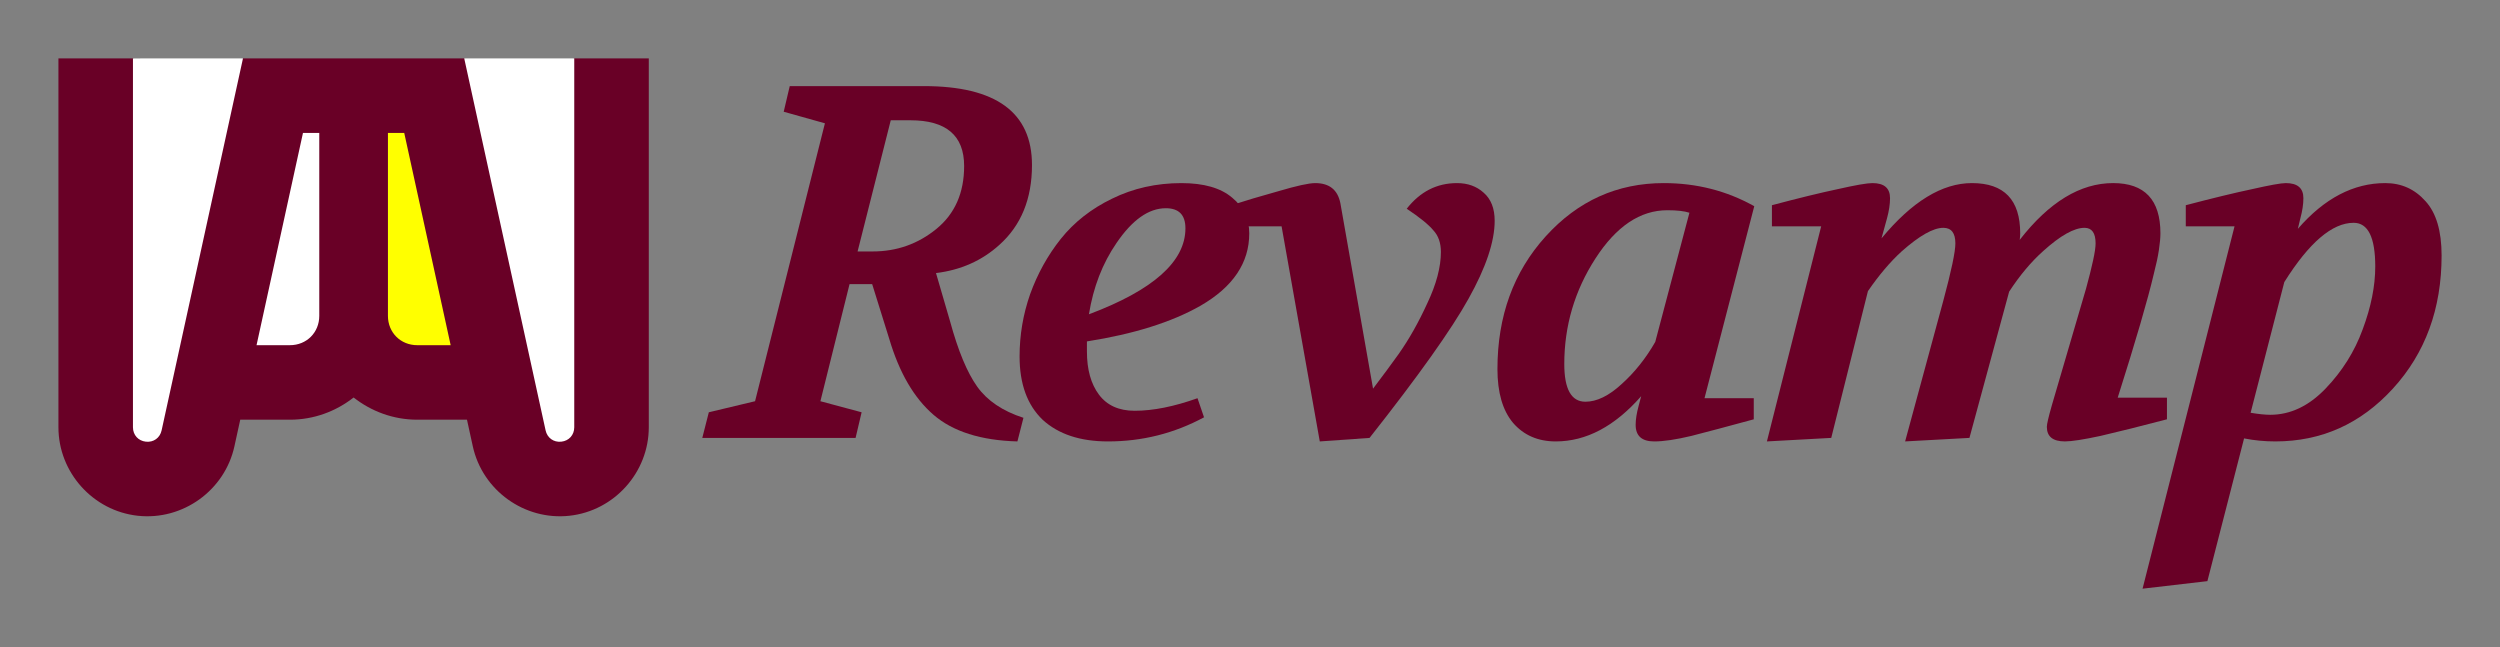 <?xml version="1.0" encoding="UTF-8"?>
<!-- Created with Inkscape (http://www.inkscape.org/) -->
<svg width="2168.2" height="561.23" version="1.1" viewBox="0 0 2168.2 561.23" xmlns="http://www.w3.org/2000/svg">
    <rect x="0" y="0" width="2168.2" height="561.23" fill="#808080" stroke="none"/>
    <path id="path3188" d="m50.676 50.676v319.88c0 39.16 29.979 72.554 68.911 76.762 38.933 4.209 75.357-22.007 83.725-60.262l5.044-23.057h43.139c20.733 0 39.88-7.255 55.181-19.248 15.3 11.992 34.449 19.248 55.181 19.248h43.139l5.044 23.057c8.369 38.255 44.792 64.471 83.725 60.262 38.933-4.209 68.911-37.603 68.911-76.762v-319.88h-64.635l-47.711 22-47.711-22h-191.89l-47.711 22-47.711-22z" fill="#690026" stop-color="#000000" style="-inkscape-stroke:none;font-variation-settings:normal"/>
    <path id="path867" d="m336.45 115.31h14.139l40.265 184.06h-29c-14.414 0-25.404-10.991-25.404-25.404z" fill="#ff0" style="-inkscape-stroke:none;font-variation-settings:normal"/>
    <path id="path865" d="m262.76 115.31h14.139v158.65c0 14.414-10.991 25.404-25.404 25.404h-29z" fill="#fff" style="-inkscape-stroke:none;font-variation-settings:normal"/>
    <g fill="#690026" stop-color="#000000" stroke-width="64" style="white-space:pre" aria-label="Revamp">
        <path id="path1055" d="m609.08 379.79 5.666-22.23 40.101-9.589 60.587-241.04-35.742-10.025 5.231-22.23h116.38q93.714 0 93.714 68.433 0 44.024-28.332 69.304-22.666 20.486-54.92 24.409l12.205 41.844q10.461 38.357 23.537 56.664t40.101 27.024l-5.231 20.486q-47.511-1.308-72.791-23.101t-38.357-65.817l-14.82-47.511h-19.614l-25.281 101.56 35.742 9.589-5.231 22.23zm134.69-161.71h13.076q31.383 0 55.356-19.614t23.973-54.485q0-39.665-46.639-39.665h-16.999z"/>
        <path id="path1057" d="m884.26 309.18q0-27.896 9.153-54.049 9.589-26.588 26.588-47.946 17.435-21.794 44.459-34.87 27.46-13.512 60.151-13.512 29.204 0 44.024 12.64 14.82 12.205 14.82 30.947 0 38.357-42.28 62.766-37.485 21.358-98.508 30.947v8.717q0 23.537 10.461 37.485t30.947 13.948q23.973 0 54.485-10.897l5.666 16.563q-38.793 20.922-83.252 20.922-36.178 0-56.664-18.743-20.05-19.179-20.05-54.92zm143.84-111.15q0-17.435-16.999-17.435-22.23 0-42.716 30.076-18.307 26.588-23.973 61.895 83.688-31.383 83.688-74.535z"/>
        <path id="path1059" d="m1067.9 196.29v-18.307q17.435-5.666 40.972-12.205 23.537-6.974 31.819-6.974 18.307 0 21.794 17.435l28.332 160.84q13.512-17.871 22.23-30.076 13.512-19.179 24.845-44.024 11.769-24.845 11.769-44.459 0-11.769-6.538-18.743-6.102-7.41-23.102-18.743 17.435-22.23 43.588-22.23 13.948 0 23.102 8.282 9.589 8.282 9.589 24.409 0 27.024-22.666 67.561-22.23 40.101-85.868 120.74l-43.152 3.051-33.127-186.56z"/>
        <path id="path1061" d="m1298.7 320.07q0-68.869 41.844-115.07 41.844-46.203 102.43-46.203 42.716 0 78.458 20.05l-43.152 166.51h42.716v18.307q-33.562 9.153-54.049 14.384-20.05 4.795-32.255 4.795-16.128 0-16.128-14.384 0-6.974 2.615-16.563l2.179-8.282q-34.434 39.229-74.099 39.229-23.102 0-37.05-16.127-13.512-16.127-13.512-46.639zm57.972-4.359q0 32.691 18.307 32.691 14.82 0 31.383-15.256 16.999-15.256 29.204-36.614l29.64-112.02q-6.538-2.179-19.179-2.179-35.306 0-62.33 41.844t-27.024 91.534z"/>
        <path id="path1063" d="m1532.4 382.84 47.075-186.56h-42.716v-18.307q34.434-9.153 57.1-13.948 23.102-5.231 30.076-5.231 15.256 0 15.256 13.076 0 7.846-2.615 17.435l-4.795 17.435q39.665-47.946 78.458-47.946 41.844 0 41.844 43.588 0 2.615-0.436 5.666 38.357-49.254 81.073-49.254 40.972 0 40.972 43.588 0 5.666-1.308 14.384-1.308 8.717-4.359 20.486-7.846 33.563-31.383 107.66h42.716v18.743q-34.87 9.153-57.536 14.384-22.23 4.795-30.947 4.795-15.692 0-15.692-12.64 0-3.487 4.359-18.743l29.64-101.12q3.923-14.384 6.102-24.409 2.179-10.025 2.179-14.82 0-13.512-9.589-13.512-13.512 0-35.742 20.05-15.692 13.948-29.64 35.306l-34.434 126.84-55.792 3.051 33.127-122.05q10.461-38.793 10.461-49.69 0-13.512-10.461-13.512-13.076 0-36.178 20.486-14.82 13.512-29.204 34.434l-31.819 127.28z"/>
        <path id="path1065" d="m1858.2 510.55 79.766-314.27h-42.28v-18.307q34.87-9.153 57.536-13.948 23.102-5.231 29.204-5.231 15.256 0 15.256 13.076 0 7.846-2.615 17.435l-2.179 9.153q34.434-39.665 75.843-39.665 20.922 0 34.87 15.692 13.948 15.256 13.948 47.075 0 69.304-42.28 115.51-41.844 45.767-102 45.767-13.948 0-27.024-2.615l-31.819 123.79zm93.714-152.56q10.461 1.744 16.999 1.744 26.153 0 47.946-22.666 21.794-22.666 32.255-51.433 10.897-29.204 10.897-54.485 0-37.921-18.743-37.921-27.896 0-60.151 51.433z"/>
    </g>
    <path id="path898" d="m210.73 50.676-70.562 322.57c-1.43 6.537-6.983 10.535-13.636 9.815-6.653-0.719-11.223-5.81-11.223-12.502v-319.88" fill="#fff" stop-color="#000000" style="-inkscape-stroke:none;font-variation-settings:normal"/>
    <path id="path894" d="m498.04 50.676v319.88c0 6.692-4.57 11.783-11.223 12.502-6.653 0.719-12.206-3.278-13.636-9.815l-70.562-322.57" fill="#fff" stop-color="#000000" style="-inkscape-stroke:none;font-variation-settings:normal"/>
</svg>
